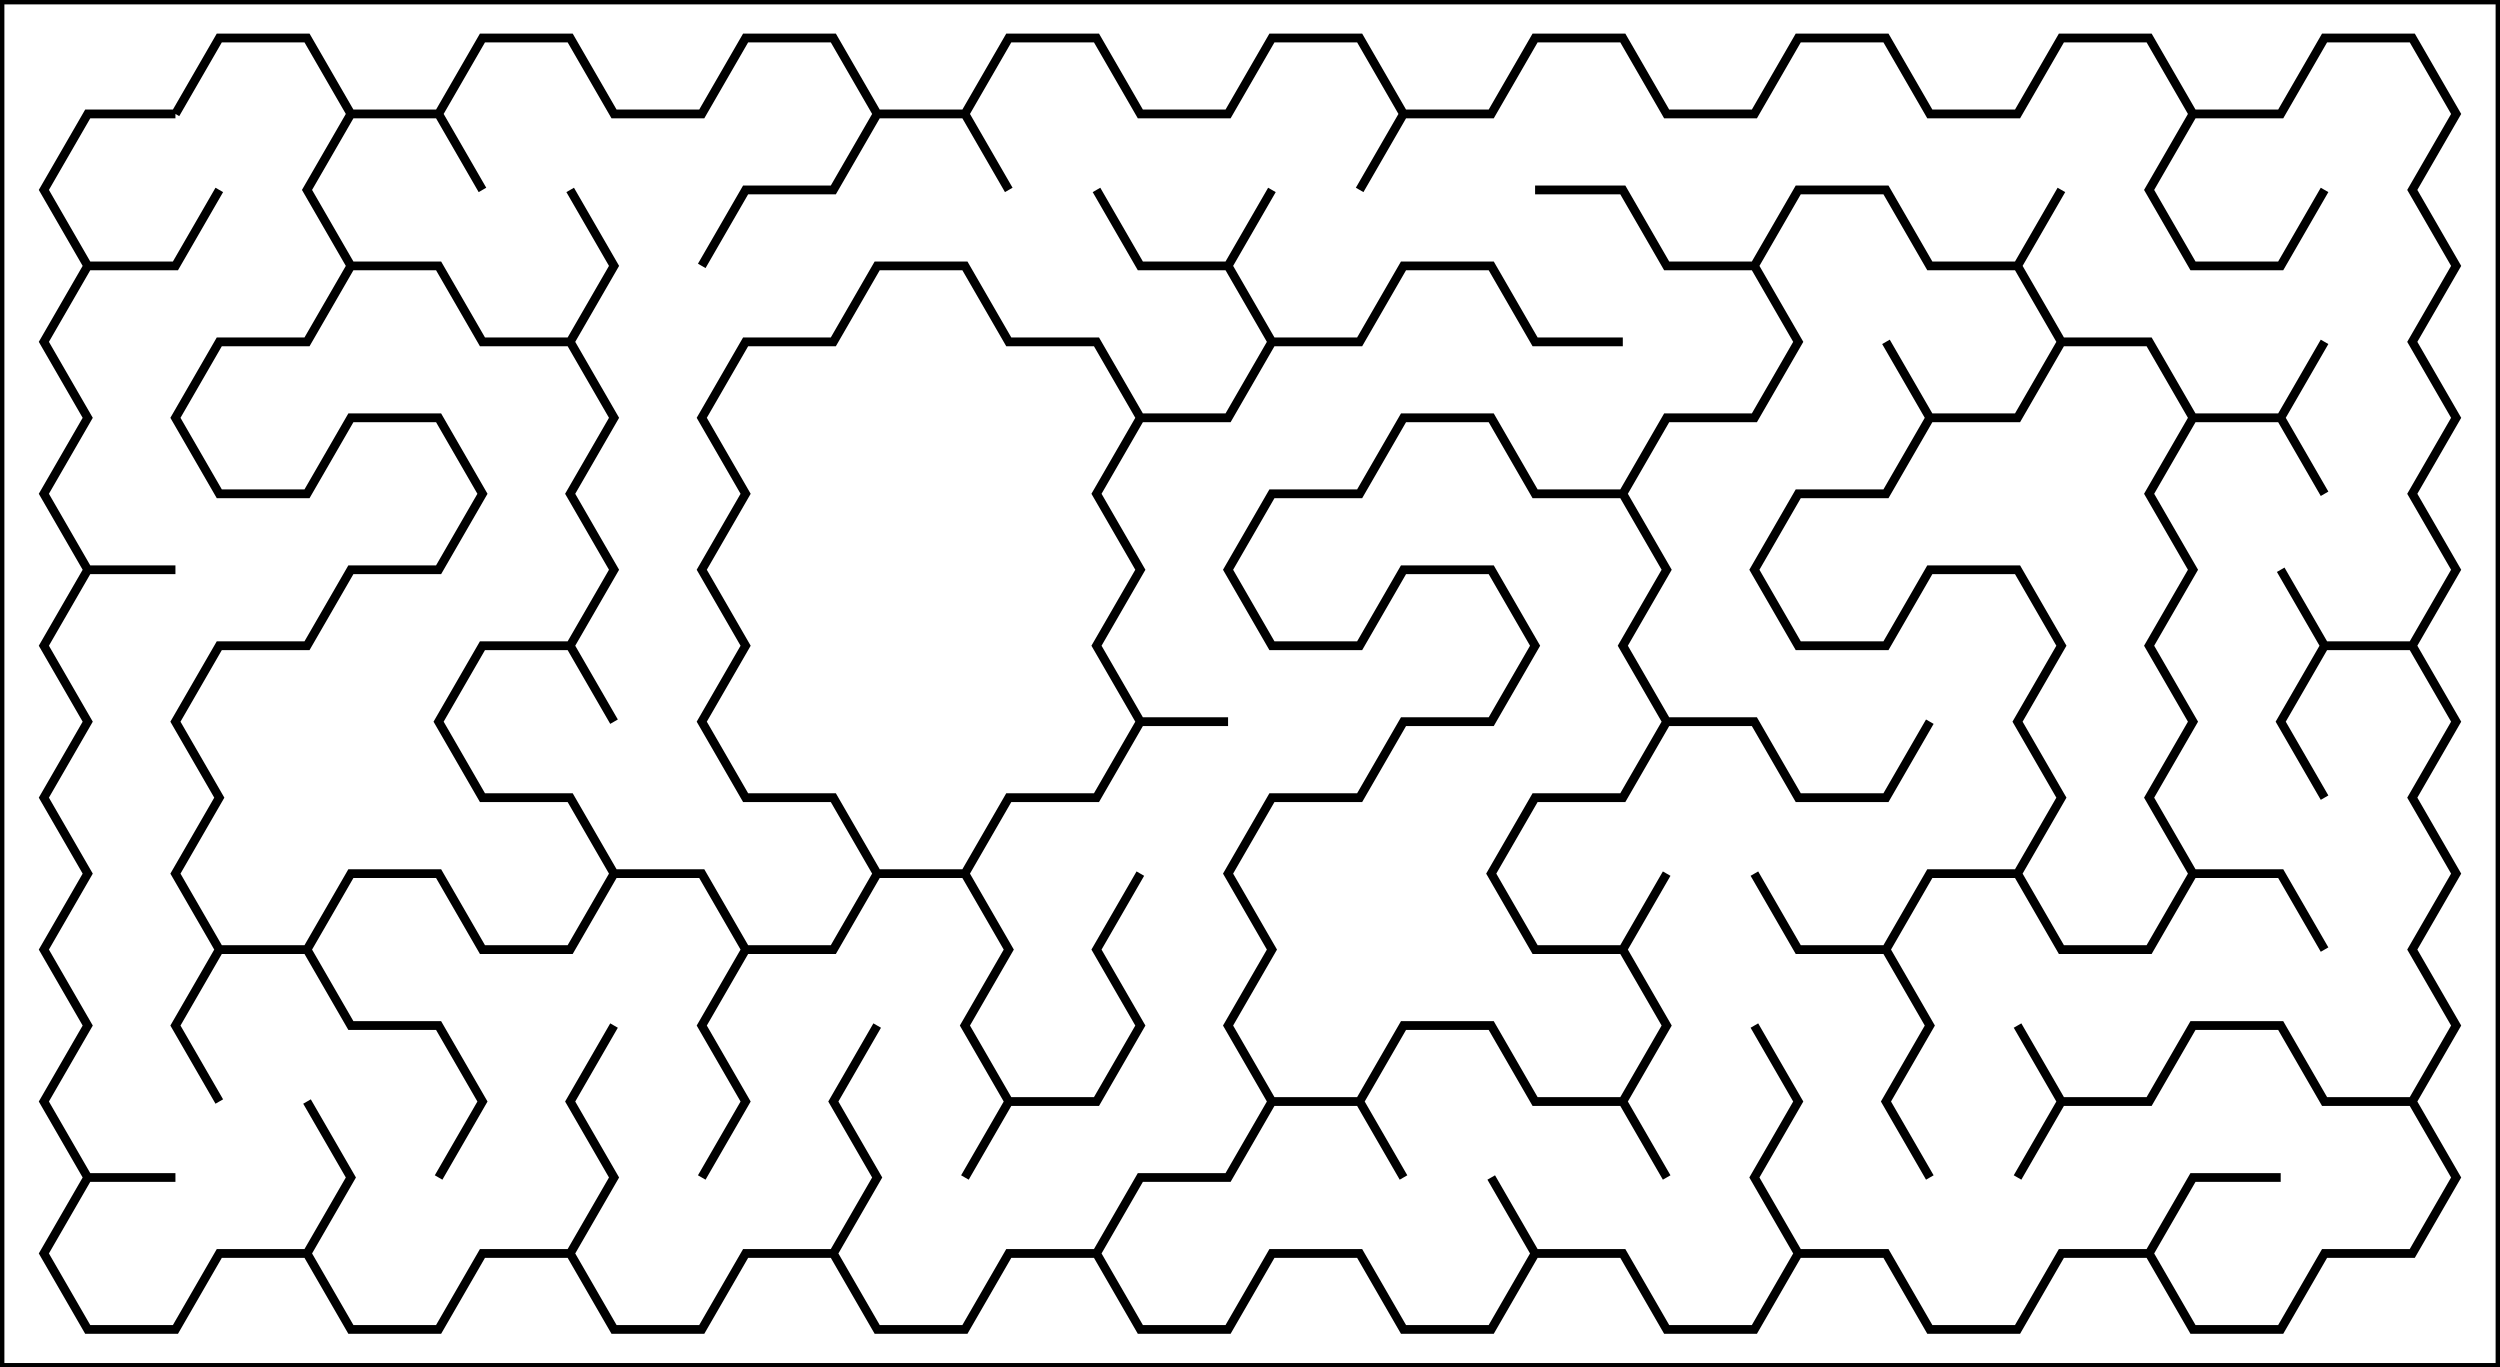<?xml version="1.0"?>
    <svg version="1.1" xmlns="http://www.w3.org/2000/svg" xmlns:xlink="http://www.w3.org/1999/xlink" height="155.885" width="285.0">
        <polyline stroke-width="1" fill="none" stroke="black" points="
20.0,12.99 25.0,4.33 35.0,4.33 40.0,12.99 35.0,21.651 40.0,30.311 35.0,38.971 25.0,38.971 20.0,47.631 25.0,56.292 35.0,56.292 40.0,47.631 50.0,47.631 55.0,56.292 50.0,64.952 40.0,64.952 35.0,73.612 25.0,73.612 20.0,82.272 25.0,90.933 20.0,99.593 25.0,108.253 20.0,116.913 25.0,125.574 20.0,116.913 25.0,108.253 35.0,108.253 40.0,116.913 50.0,116.913 55.0,125.574 50.0,134.234 55.0,125.574 50.0,116.913 40.0,116.913 35.0,108.253 40.0,99.593 50.0,99.593 55.0,108.253 65.0,108.253 70.0,99.593 80.0,99.593 85.0,108.253 80.0,116.913 85.0,125.574 80.0,134.234 85.0,125.574 80.0,116.913 85.0,108.253 95.0,108.253 100.0,99.593 110.0,99.593 115.0,108.253 110.0,116.913 115.0,125.574 110.0,134.234 115.0,125.574 125.0,125.574 130.0,116.913 125.0,108.253 130.0,99.593 125.0,108.253 130.0,116.913 125.0,125.574 115.0,125.574 110.0,116.913 115.0,108.253 110.0,99.593 115.0,90.933 125.0,90.933 130.0,82.272 140.0,82.272 130.0,82.272 125.0,73.612 130.0,64.952 125.0,56.292 130.0,47.631 140.0,47.631 145.0,38.971 155.0,38.971 160.0,30.311 170.0,30.311 175.0,38.971 185.0,38.971 175.0,38.971 170.0,30.311 160.0,30.311 155.0,38.971 145.0,38.971 140.0,30.311 145.0,21.651 140.0,30.311 130.0,30.311 125.0,21.651 130.0,30.311 140.0,30.311 145.0,38.971 140.0,47.631 130.0,47.631 125.0,38.971 115.0,38.971 110.0,30.311 100.0,30.311 95.0,38.971 85.0,38.971 80.0,47.631 85.0,56.292 80.0,64.952 85.0,73.612 80.0,82.272 85.0,90.933 95.0,90.933 100.0,99.593 95.0,108.253 85.0,108.253 80.0,99.593 70.0,99.593 65.0,90.933 55.0,90.933 50.0,82.272 55.0,73.612 65.0,73.612 70.0,82.272 65.0,73.612 70.0,64.952 65.0,56.292 70.0,47.631 65.0,38.971 70.0,30.311 65.0,21.651 70.0,30.311 65.0,38.971 55.0,38.971 50.0,30.311 40.0,30.311 35.0,21.651 40.0,12.99 50.0,12.99 55.0,21.651 50.0,12.99 55.0,4.33 65.0,4.33 70.0,12.99 80.0,12.99 85.0,4.33 95.0,4.33 100.0,12.99 95.0,21.651 85.0,21.651 80.0,30.311 85.0,21.651 95.0,21.651 100.0,12.99 110.0,12.99 115.0,21.651 110.0,12.99 115.0,4.33 125.0,4.33 130.0,12.99 140.0,12.99 145.0,4.33 155.0,4.33 160.0,12.99 155.0,21.651 160.0,12.99 170.0,12.99 175.0,4.33 185.0,4.33 190.0,12.99 200.0,12.99 205.0,4.33 215.0,4.33 220.0,12.99 230.0,12.99 235.0,4.33 245.0,4.33 250.0,12.99 245.0,21.651 250.0,30.311 260.0,30.311 265.0,21.651 260.0,30.311 250.0,30.311 245.0,21.651 250.0,12.99 260.0,12.99 265.0,4.33 275.0,4.33 280.0,12.99 275.0,21.651 280.0,30.311 275.0,38.971 280.0,47.631 275.0,56.292 280.0,64.952 275.0,73.612 265.0,73.612 260.0,64.952 265.0,73.612 260.0,82.272 265.0,90.933 260.0,82.272 265.0,73.612 275.0,73.612 280.0,82.272 275.0,90.933 280.0,99.593 275.0,108.253 280.0,116.913 275.0,125.574 265.0,125.574 260.0,116.913 250.0,116.913 245.0,125.574 235.0,125.574 230.0,116.913 235.0,125.574 230.0,134.234 235.0,125.574 245.0,125.574 250.0,116.913 260.0,116.913 265.0,125.574 275.0,125.574 280.0,134.234 275.0,142.894 265.0,142.894 260.0,151.554 250.0,151.554 245.0,142.894 250.0,134.234 260.0,134.234 250.0,134.234 245.0,142.894 235.0,142.894 230.0,151.554 220.0,151.554 215.0,142.894 205.0,142.894 200.0,134.234 205.0,125.574 200.0,116.913 205.0,125.574 200.0,134.234 205.0,142.894 200.0,151.554 190.0,151.554 185.0,142.894 175.0,142.894 170.0,134.234 175.0,142.894 170.0,151.554 160.0,151.554 155.0,142.894 145.0,142.894 140.0,151.554 130.0,151.554 125.0,142.894 130.0,134.234 140.0,134.234 145.0,125.574 155.0,125.574 160.0,134.234 155.0,125.574 160.0,116.913 170.0,116.913 175.0,125.574 185.0,125.574 190.0,134.234 185.0,125.574 190.0,116.913 185.0,108.253 190.0,99.593 185.0,108.253 175.0,108.253 170.0,99.593 175.0,90.933 185.0,90.933 190.0,82.272 200.0,82.272 205.0,90.933 215.0,90.933 220.0,82.272 215.0,90.933 205.0,90.933 200.0,82.272 190.0,82.272 185.0,73.612 190.0,64.952 185.0,56.292 190.0,47.631 200.0,47.631 205.0,38.971 200.0,30.311 205.0,21.651 215.0,21.651 220.0,30.311 230.0,30.311 235.0,38.971 230.0,47.631 220.0,47.631 215.0,38.971 220.0,47.631 215.0,56.292 205.0,56.292 200.0,64.952 205.0,73.612 215.0,73.612 220.0,64.952 230.0,64.952 235.0,73.612 230.0,82.272 235.0,90.933 230.0,99.593 220.0,99.593 215.0,108.253 205.0,108.253 200.0,99.593 205.0,108.253 215.0,108.253 220.0,116.913 215.0,125.574 220.0,134.234 215.0,125.574 220.0,116.913 215.0,108.253 220.0,99.593 230.0,99.593 235.0,108.253 245.0,108.253 250.0,99.593 260.0,99.593 265.0,108.253 260.0,99.593 250.0,99.593 245.0,90.933 250.0,82.272 245.0,73.612 250.0,64.952 245.0,56.292 250.0,47.631 260.0,47.631 265.0,56.292 260.0,47.631 265.0,38.971 260.0,47.631 250.0,47.631 245.0,38.971 235.0,38.971 230.0,30.311 235.0,21.651 230.0,30.311 220.0,30.311 215.0,21.651 205.0,21.651 200.0,30.311 190.0,30.311 185.0,21.651 175.0,21.651 185.0,21.651 190.0,30.311 200.0,30.311 205.0,38.971 200.0,47.631 190.0,47.631 185.0,56.292 175.0,56.292 170.0,47.631 160.0,47.631 155.0,56.292 145.0,56.292 140.0,64.952 145.0,73.612 155.0,73.612 160.0,64.952 170.0,64.952 175.0,73.612 170.0,82.272 160.0,82.272 155.0,90.933 145.0,90.933 140.0,99.593 145.0,108.253 140.0,116.913 145.0,125.574 140.0,134.234 130.0,134.234 125.0,142.894 115.0,142.894 110.0,151.554 100.0,151.554 95.0,142.894 100.0,134.234 95.0,125.574 100.0,116.913 95.0,125.574 100.0,134.234 95.0,142.894 85.0,142.894 80.0,151.554 70.0,151.554 65.0,142.894 70.0,134.234 65.0,125.574 70.0,116.913 65.0,125.574 70.0,134.234 65.0,142.894 55.0,142.894 50.0,151.554 40.0,151.554 35.0,142.894 40.0,134.234 35.0,125.574 40.0,134.234 35.0,142.894 25.0,142.894 20.0,151.554 10,151.554 5.0,142.894 10,134.234 20.0,134.234 10,134.234 5.0,125.574 10,116.913 5.0,108.253 10,99.593 5.0,90.933 10,82.272 5.0,73.612 10,64.952 20.0,64.952 10,64.952 5.0,56.292 10,47.631 5.0,38.971 10,30.311 20.0,30.311 25.0,21.651 20.0,30.311 10,30.311 5.0,21.651 10,12.99 20.0,12.99 " />
        <polyline stroke-width="1" fill="none" stroke="black" points="0,0 285.0,0 285.0,155.885 0,155.885 0,0" />
    </svg>